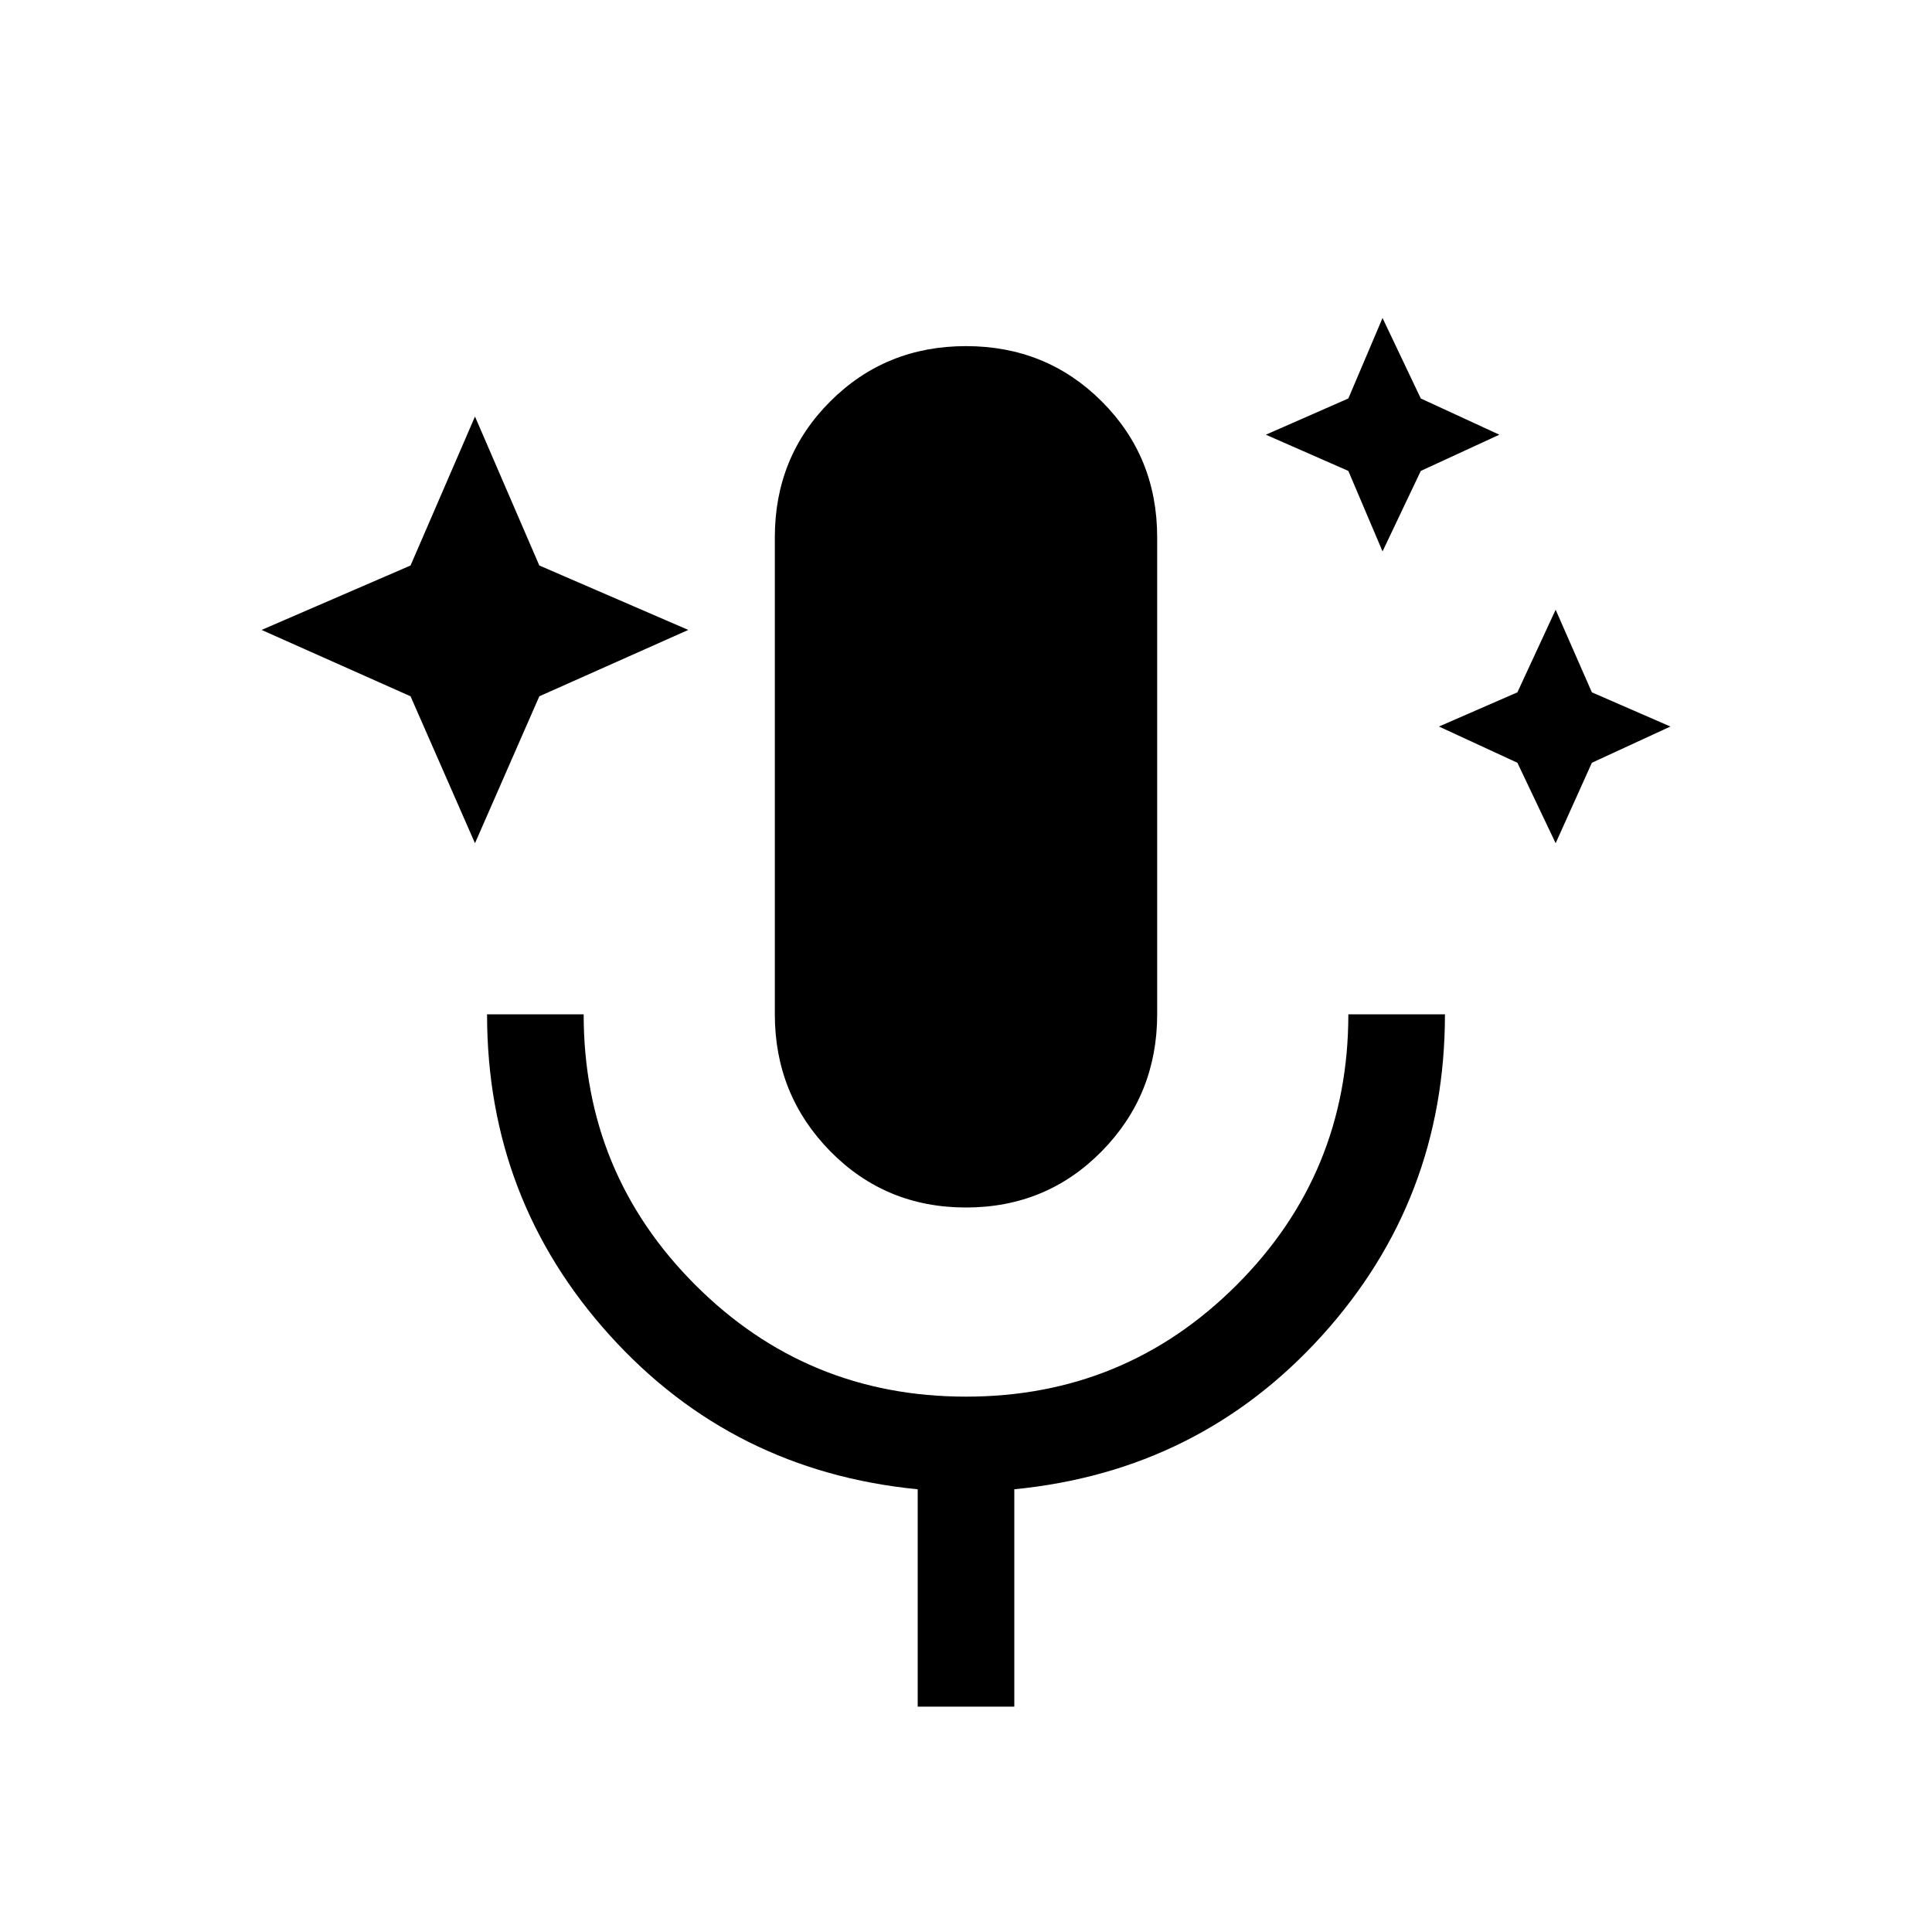 <svg xmlns="http://www.w3.org/2000/svg" height="20" width="20"><path d="M4.917 8.729 4.25 7.208l-1.542-.687 1.542-.667.667-1.542.666 1.542 1.542.667-1.542.687Zm9.395-3.021-.354-.833-.854-.375.854-.375.354-.833.396.833.813.375-.813.375Zm1.792 3.021-.396-.833-.812-.375.812-.354.396-.855.375.855.813.354-.813.375ZM10 12.5q-.833 0-1.406-.583-.573-.584-.573-1.417V5.562q0-.833.573-1.406T10 3.583q.833 0 1.406.573t.573 1.406V10.5q0 .833-.573 1.417-.573.583-1.406.583Zm-.5 5.167v-2.25q-1.917-.188-3.188-1.594-1.27-1.406-1.27-3.323h1q0 1.646 1.156 2.802Q8.354 14.458 10 14.458q1.646 0 2.802-1.156 1.156-1.156 1.156-2.802h1q0 1.917-1.27 3.323-1.271 1.406-3.188 1.594v2.25Z"/></svg>